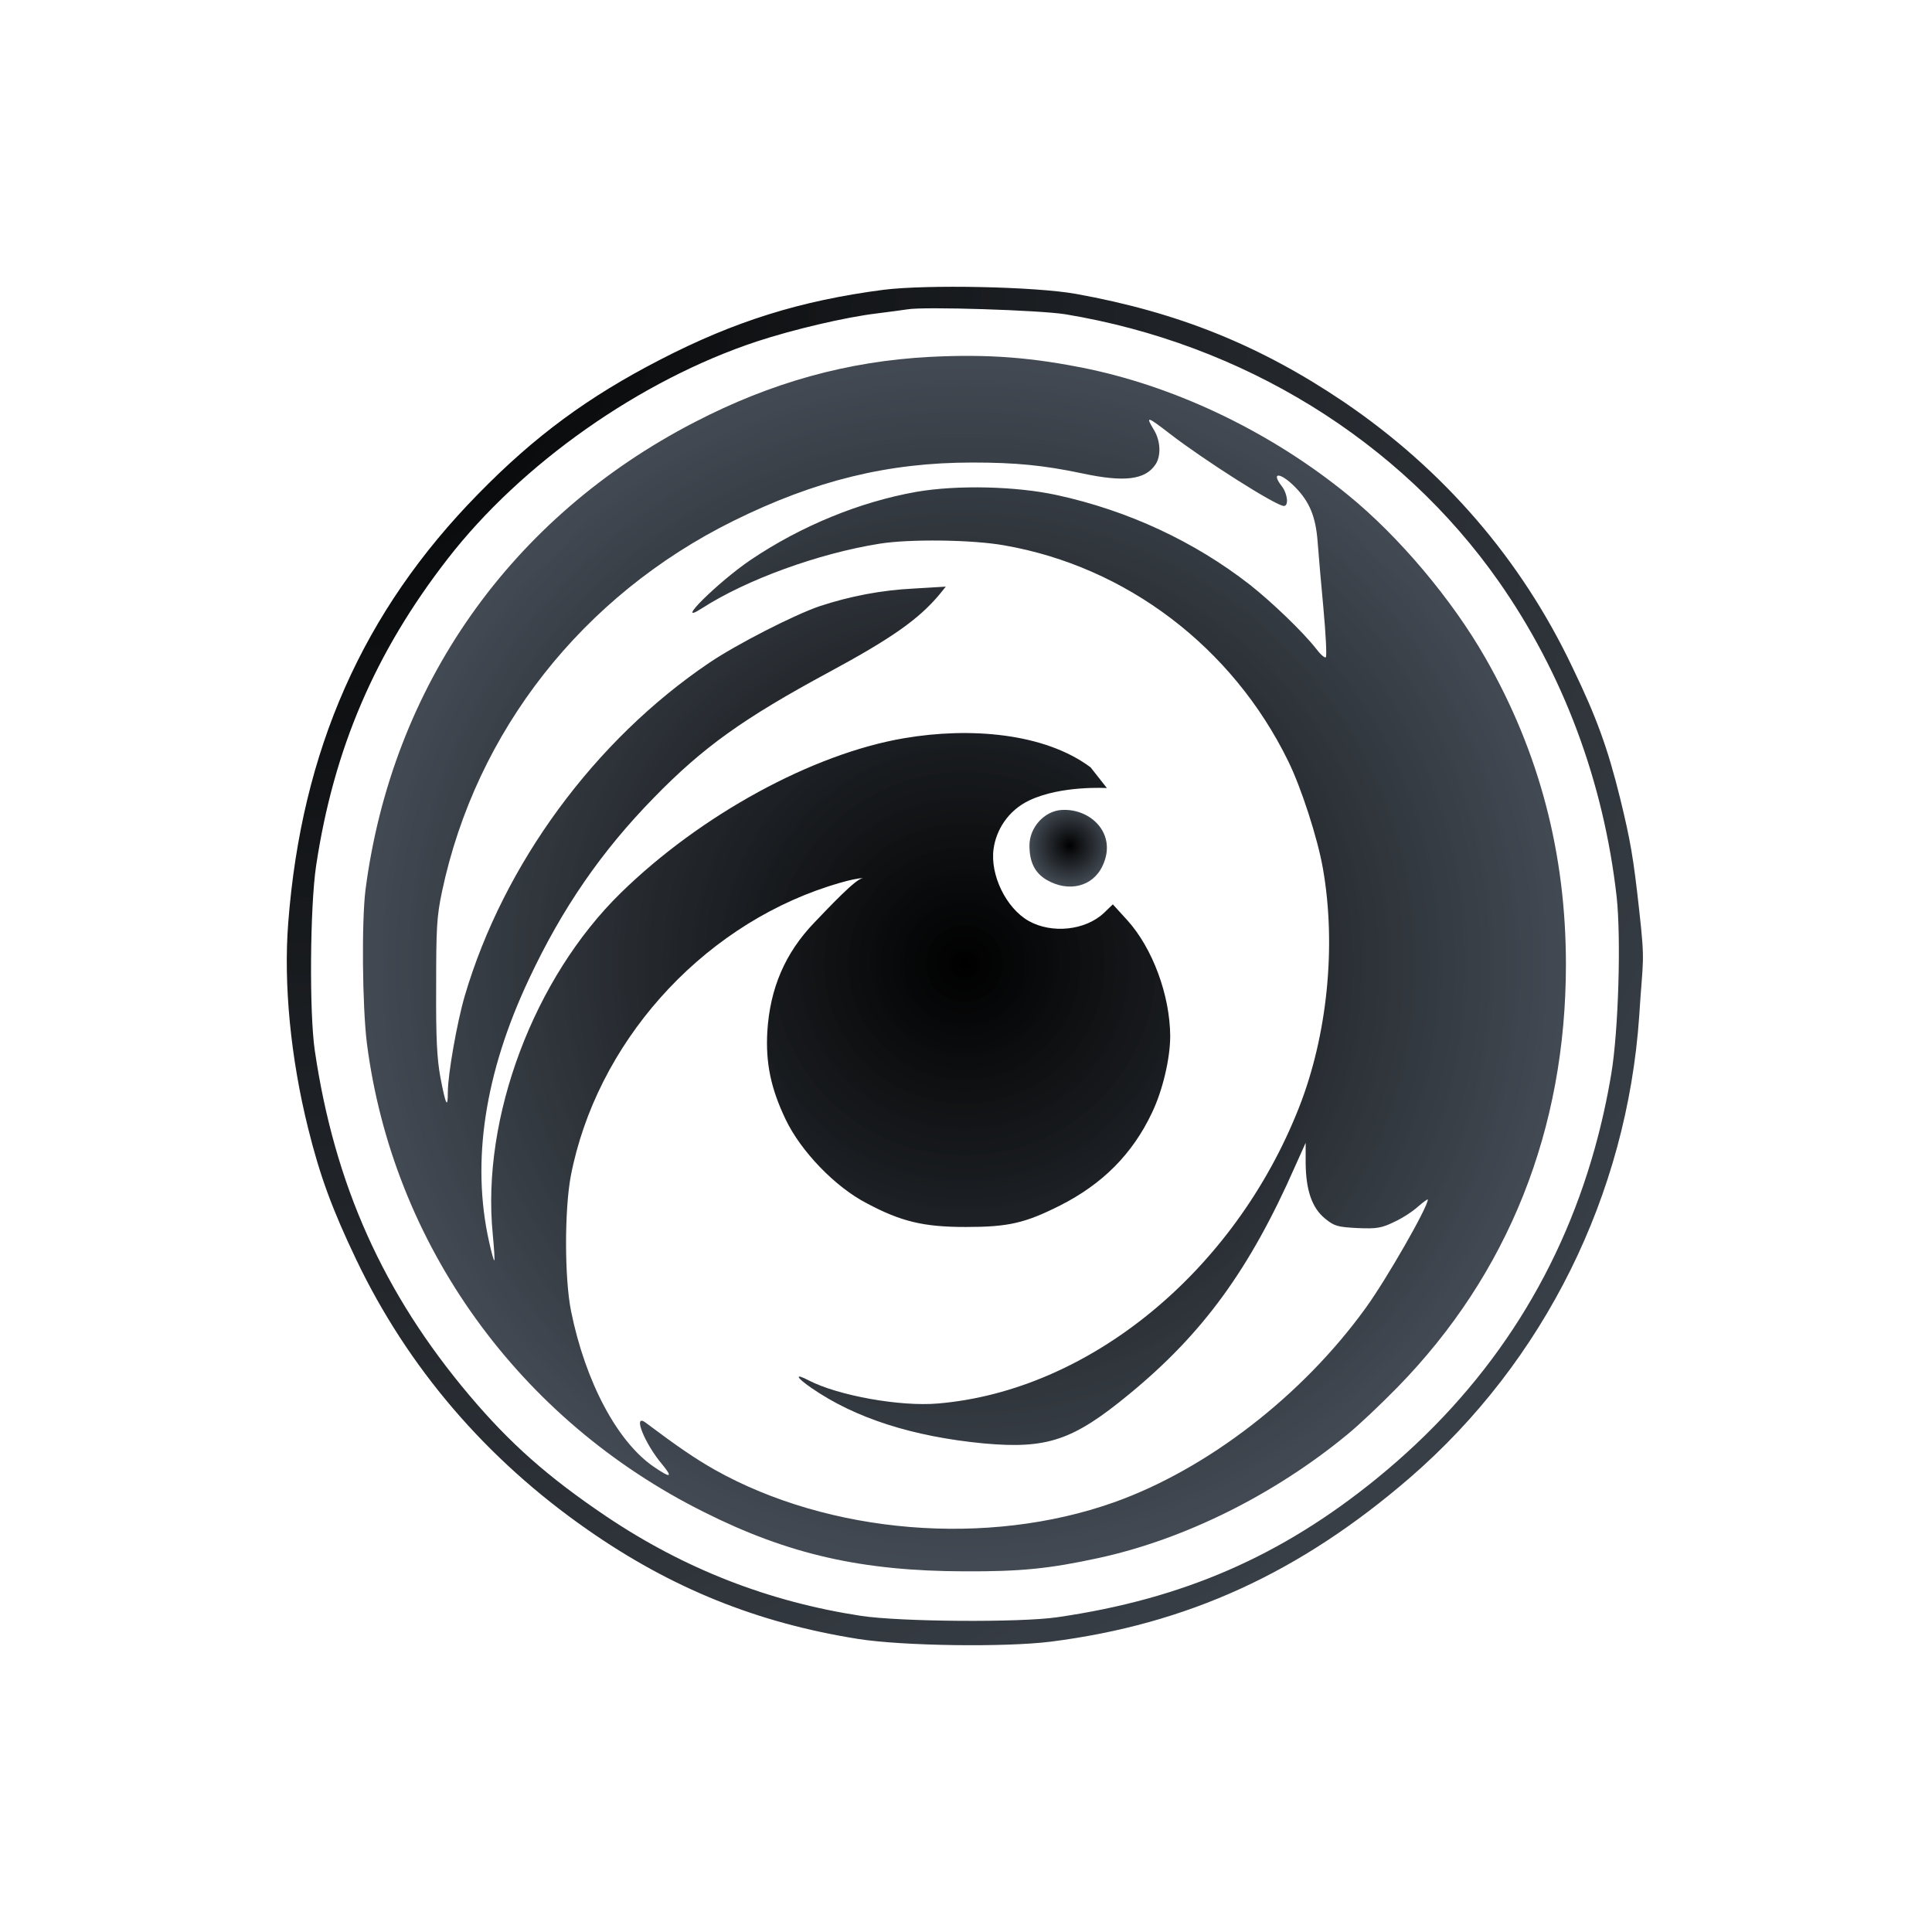 <?xml version="1.0" encoding="UTF-8" standalone="no"?>
<!DOCTYPE svg PUBLIC "-//W3C//DTD SVG 1.1//EN" "http://www.w3.org/Graphics/SVG/1.1/DTD/svg11.dtd">
<!-- Created with Vectornator (http://vectornator.io/) -->
<svg height="512.0pt" stroke-miterlimit="10" style="fill-rule:nonzero;clip-rule:evenodd;stroke-linecap:round;stroke-linejoin:round;" version="1.1" viewBox="0 0 512 512" width="512.0pt" xml:space="preserve" xmlns="http://www.w3.org/2000/svg" xmlns:xlink="http://www.w3.org/1999/xlink">
<defs>
<filter color-interpolation-filters="sRGB" filterUnits="userSpaceOnUse" height="405" id="Filter" width="405" x="53.5" y="63.5">
<feDropShadow dx="6.12323e-16" dy="10" flood-color="#000000" flood-opacity="0.5" in="SourceGraphic" result="Shadow" stdDeviation="9"/>
</filter>
<radialGradient cx="75.462" cy="76.106" gradientTransform="matrix(1.002 0 0 1 -0.128 0)" gradientUnits="userSpaceOnUse" id="RadialGradient" r="509.316">
<stop offset="0" stop-color="#000000"/>
<stop offset="1" stop-color="#2f3741" stop-opacity="0.908"/>
</radialGradient>
<radialGradient cx="255.584" cy="255.368" gradientTransform="matrix(1.002 0 0 1 -0.128 0)" gradientUnits="userSpaceOnUse" id="RadialGradient_2" r="159.401">
<stop offset="0" stop-color="#000000"/>
<stop offset="1" stop-color="#2f3741" stop-opacity="0.908"/>
</radialGradient>
<radialGradient cx="283.483" cy="224.052" gradientTransform="matrix(1.002 0 0 1 -0.128 0)" gradientUnits="userSpaceOnUse" id="RadialGradient_3" r="10.667">
<stop offset="0" stop-color="#000000"/>
<stop offset="1" stop-color="#2f3741" stop-opacity="0.908"/>
</radialGradient>
<filter color-interpolation-filters="sRGB" filterUnits="userSpaceOnUse" height="405" id="Filter_2" width="404.395" x="53.5" y="63.5">
<feDropShadow dx="6.12323e-16" dy="10" flood-color="#000000" flood-opacity="0.5" in="SourceGraphic" result="Shadow" stdDeviation="9"/>
</filter>
<radialGradient cx="75.462" cy="76.106" gradientTransform="matrix(1 0 0 1 0 0)" gradientUnits="userSpaceOnUse" id="RadialGradient_4" r="509.316">
<stop offset="0" stop-color="#000000"/>
<stop offset="1" stop-color="#2f3741" stop-opacity="0.908"/>
</radialGradient>
<radialGradient cx="255.584" cy="255.368" gradientTransform="matrix(1 0 0 1 0 0)" gradientUnits="userSpaceOnUse" id="RadialGradient_5" r="159.401">
<stop offset="0" stop-color="#000000"/>
<stop offset="1" stop-color="#2f3741" stop-opacity="0.908"/>
</radialGradient>
<radialGradient cx="283.483" cy="224.052" gradientTransform="matrix(1 0 0 1 0 0)" gradientUnits="userSpaceOnUse" id="RadialGradient_6" r="10.667">
<stop offset="0" stop-color="#000000"/>
<stop offset="1" stop-color="#2f3741" stop-opacity="0.908"/>
</radialGradient>
</defs>
<g id="v1" visibility="hidden">
<g opacity="1">
<path d="M231.794 62.243C207.438 65.356 188.139 71.27 166.429 82.242C145.263 92.903 129.622 104.186 113.125 120.683C79.276 154.377 61.3 194.14 57.409 243.631C56.009 261.139 58.11 282.383 63.246 302.537C66.669 316.077 70.327 325.804 77.33 340.122C92.504 371.17 115.46 397.316 145.03 417.471C169.619 434.279 194.831 444.239 224.401 448.83C237.552 450.853 267.433 451.243 280.818 449.608C320.892 444.628 353.886 429.843 386.18 402.53C425.476 369.225 449.677 321.524 453.256 270.322C453.568 266.12 454.112 262.696 454.579 262.696C455.435 262.696 455.046 255.77 453.256 240.051C451.545 224.877 450.689 220.053 447.654 207.914C444.074 193.751 440.806 184.803 433.647 170.329C418.629 139.436 395.907 113.757 366.726 94.381C342.214 78.195 318.247 68.702 288.21 63.41C276.226 61.309 244.478 60.687 231.794 62.243ZM285.097 69.247C337.078 77.651 383.145 105.431 412.092 145.817C431.001 172.196 442.829 203.167 446.642 236.161C447.965 247.989 447.187 274.446 445.086 286.819C437.071 333.819 414.038 372.805 376.453 402.764C348.439 425.097 319.57 437.391 282.763 442.605C271.947 444.161 236.852 443.928 225.257 442.216C198.178 438.17 173.51 428.754 150.632 413.735C133.513 402.452 122.385 392.803 110.557 379.108C85.267 349.849 70.949 318.567 65.191 280.204C63.557 269.388 63.79 238.962 65.58 227.29C70.716 193.829 82.855 166.127 104.099 139.358C125.731 112.045 160.593 88.078 194.754 77.028C205.414 73.604 220.588 70.103 229.848 69.013C233.739 68.546 237.708 68.001 238.797 67.846C243.622 66.99 277.705 68.079 285.097 69.247Z" fill="#000000" fill-rule="nonzero" opacity="1" stroke="none"/>
<path d="M245.411 81.464C221.289 82.709 198.956 88.778 176.545 100.139C122.619 127.375 87.835 175.698 80.054 234.137C78.886 243.242 79.12 267.442 80.443 278.025C87.991 335.764 124.953 386.033 179.268 412.49C204.014 424.63 225.569 429.376 255.527 429.454C272.102 429.532 280.506 428.676 294.824 425.641C320.114 420.272 346.416 407.432 367.737 390.235C371.083 387.59 377.698 381.442 382.367 376.773C414.971 344.168 431.779 302.771 431.779 255.537C431.779 223.788 423.998 194.763 408.201 167.761C398.397 150.953 382.834 132.9 367.971 121.072C345.871 103.408 318.636 90.49 292.101 84.965C275.604 81.619 262.687 80.608 245.411 81.464ZM315.834 103.563C325.717 111.033 346.883 124.184 349.139 124.184C350.618 124.184 350.229 120.683 348.517 118.504C345.171 114.302 348.206 114.535 352.486 118.815C356.688 123.017 358.477 127.297 359.022 134.378C359.255 137.569 360.034 146.206 360.734 153.599C361.434 160.991 361.746 167.294 361.434 167.527C361.123 167.839 359.8 166.672 358.477 164.96C354.742 160.291 345.638 151.731 339.179 146.751C322.838 134.3 303.462 125.507 282.685 121.072C270.702 118.504 253.349 118.115 241.443 120.138C224.868 123.017 207.749 129.865 192.964 139.592C183.315 145.973 169.853 159.046 178.724 153.443C191.719 145.272 212.729 137.802 230.627 135.001C239.498 133.6 257.862 133.833 267.2 135.468C302.917 141.537 334.043 164.57 350.385 197.253C354.197 204.801 359.022 219.353 360.578 228.068C364.547 250.167 361.901 275.847 353.575 296.545C334.666 343.546 292.101 377.707 247.746 381.364C236.696 382.298 218.565 379.108 209.928 374.75C205.726 372.571 206.115 373.816 210.628 376.851C223.468 385.566 240.431 390.858 261.208 392.803C279.806 394.437 287.354 391.947 303.773 378.719C325.484 361.288 339.179 342.846 352.486 313.276L355.52 306.661L355.52 312.498C355.598 320.279 357.388 325.337 361.201 328.372C363.924 330.551 364.858 330.784 370.694 331.096C376.297 331.329 377.776 331.096 381.355 329.384C383.69 328.372 386.88 326.349 388.436 324.948C389.993 323.625 391.315 322.691 391.315 322.925C391.315 325.104 379.176 345.803 373.184 353.895C354.587 379.108 326.651 400.196 299.338 409.689C262.297 422.529 215.997 418.793 182.381 400.351C176.545 397.083 171.954 394.048 162.071 386.811C158.258 384.088 161.838 392.881 166.974 398.795C170.164 402.608 169.541 402.841 164.639 399.573C153.901 392.492 144.485 375.217 140.283 354.907C138.337 345.491 138.337 325.882 140.205 316.155C147.675 278.414 177.712 245.265 215.608 233.204C224.713 230.325 229.459 229.469 229.459 230.714C229.459 231.18 228.992 231.57 228.448 231.57C226.58 231.57 215.842 239.195 211.562 243.553C203.002 252.268 198.567 262.384 197.788 274.757C197.244 283.862 198.878 291.254 203.158 299.969C207.593 309.074 217.631 319.268 226.814 323.936C236.93 329.228 243.544 330.784 255.917 330.784C268.367 330.784 273.269 329.695 283.541 324.637C295.992 318.489 304.785 309.852 310.465 298.102C313.656 291.643 315.834 282.383 315.834 276.08C315.757 264.252 310.621 250.868 303.306 242.931L299.026 238.34L296.381 240.83C290.934 245.81 281.129 246.821 274.359 243.086C267.745 239.429 262.998 229.858 264.087 222.387C265.877 209.703 275.37 202.622 288.91 203.867L294.435 204.412L290.544 201.533C277.005 191.65 257.084 187.526 237.941 190.716C211.095 195.152 178.179 212.738 154.834 235.071C129.389 259.427 113.981 299.425 117.327 332.73C117.716 336.776 117.95 340.2 117.794 340.356C117.639 340.511 116.938 338.021 116.238 334.908C111.024 312.031 114.993 286.663 127.91 259.817C137.637 239.507 149.154 223.166 164.483 207.836C178.957 193.284 190.785 185.036 215.842 171.807C234.284 162.08 242.143 156.633 248.213 149.552L250.08 147.295L240.743 147.84C231.171 148.307 222.067 150.019 213.118 152.898C205.648 155.388 188.84 163.792 180.825 169.084C147.208 191.261 120.518 226.823 109.157 264.485C106.9 271.956 104.176 287.052 104.176 292.11C104.176 297.09 103.554 295.923 101.998 287.908C100.986 282.539 100.675 276.703 100.753 261.918C100.753 245.109 100.908 241.919 102.465 234.682C112.425 188.693 143.629 149.863 187.828 128.464C211.795 116.87 233.194 111.734 257.862 111.734C270.546 111.734 278.716 112.512 290.078 114.846C302.295 117.414 308.442 116.714 311.477 112.356C313.189 109.944 313.033 105.664 311.166 102.552C308.52 98.272 308.909 98.35 315.834 103.563Z" fill="#000000" fill-rule="nonzero" opacity="1" stroke="none"/>
<path d="M282.374 210.637C277.705 212.505 274.592 217.252 274.592 222.387C274.592 226.901 275.993 229.235 279.65 231.336C285.953 234.916 294.202 232.659 297.081 226.589C301.516 217.485 291.712 206.902 282.374 210.637Z" fill="#000000" fill-rule="nonzero" opacity="1" stroke="none"/>
</g>
</g>
<g id="macos" visibility="hidden">
<path d="M50 130C50 85.817 85.817 50 130 50L382 50C426.183 50 462 85.817 462 130L462 382C462 426.183 426.183 462 382 462L130 462C85.817 462 50 426.183 50 382L50 130Z" fill="#f3f3f3" fill-rule="nonzero" opacity="1" stroke="none"/>
<g filter="url(#Filter)">
<path d="M234.373 76.803C212.307 79.682 194.823 85.152 175.154 95.299C155.978 105.159 141.807 115.594 126.862 130.851C96.194 162.013 79.909 198.789 76.384 244.56C75.115 260.753 77.019 280.4 81.672 299.04C84.774 311.563 88.087 320.558 94.432 333.801C108.179 362.516 128.977 386.697 155.766 405.337C178.044 420.882 200.886 430.094 227.675 434.34C239.59 436.211 266.661 436.571 278.787 435.059C315.094 430.453 344.986 416.779 374.243 391.519C409.845 360.717 431.771 316.6 435.014 269.245C435.983 253.759 436.635 255.787 435.014 241.25C433.463 227.216 432.687 222.754 429.938 211.527C426.695 198.429 423.734 190.153 417.248 176.767C403.641 148.196 383.056 124.446 356.618 106.526C334.411 91.557 312.697 82.777 285.485 77.883C274.628 75.94 245.864 75.364 234.373 76.803ZM282.665 83.281C329.758 91.053 371.494 116.746 397.719 154.097C414.851 178.494 425.567 207.137 429.021 237.652C430.22 248.591 429.515 273.06 427.611 284.503C426.481 291.269 425.021 297.856 423.233 304.259C413.534 338.994 394.182 368.34 365.431 391.735C340.051 412.389 313.896 423.76 280.55 428.582C270.75 430.022 238.955 429.806 228.451 428.222C203.917 424.48 181.569 415.772 160.842 401.882C145.332 391.447 135.251 382.523 124.535 369.856C101.623 342.797 88.651 313.865 83.434 278.385C81.954 268.382 82.165 240.242 83.787 229.447C88.439 198.501 99.437 172.881 118.684 148.124C138.282 122.863 169.866 100.697 200.815 90.477C210.474 87.311 224.221 84.072 232.61 83.065C236.135 82.633 239.731 82.129 240.718 81.985C245.089 81.194 275.967 82.201 282.665 83.281Z" fill="url(#RadialGradient)" fill-rule="nonzero" opacity="1" stroke="none"/>
<path d="M246.71 94.579C224.855 95.731 204.622 101.344 184.318 111.852C135.462 137.041 103.949 181.733 96.899 235.78C95.842 244.201 96.053 266.583 97.252 276.37C104.09 329.77 137.577 376.262 186.786 400.731C209.205 411.958 228.733 416.348 255.875 416.42C270.891 416.492 278.505 415.7 291.477 412.893C314.389 407.927 338.218 396.053 357.535 380.148C360.566 377.701 366.559 372.015 370.789 367.697C400.328 337.543 415.556 299.256 415.556 255.572C415.556 226.209 408.506 199.365 394.195 174.392C385.312 158.847 371.212 142.15 357.746 131.211C337.725 114.874 313.05 102.928 289.01 97.818C274.064 94.724 262.361 93.788 246.71 94.579ZM310.512 115.018C319.465 121.927 338.641 134.09 340.686 134.09C342.025 134.09 341.673 130.851 340.122 128.836C337.09 124.95 339.84 125.166 343.717 129.124C347.524 133.01 349.146 136.969 349.639 143.518C349.851 146.468 350.556 154.457 351.19 161.294C351.825 168.131 352.107 173.96 351.825 174.176C351.543 174.464 350.344 173.384 349.146 171.801C345.762 167.483 337.513 159.566 331.662 154.961C316.857 143.446 299.303 135.313 280.479 131.211C269.622 128.836 253.901 128.476 243.115 130.348C228.098 133.01 212.589 139.344 199.194 148.339C190.452 154.241 178.255 166.331 186.292 161.15C198.066 153.593 217.101 146.684 233.315 144.093C241.352 142.798 257.99 143.014 266.45 144.525C298.809 150.139 327.009 171.441 341.814 201.668C345.268 208.649 349.639 222.107 351.049 230.167C354.644 250.606 352.248 274.355 344.704 293.499C327.573 336.967 289.01 368.561 248.825 371.944C238.814 372.807 222.388 369.856 214.563 365.826C210.756 363.811 211.108 364.963 215.197 367.769C226.829 375.83 242.198 380.724 261.022 382.523C277.871 384.034 284.709 381.731 299.585 369.497C319.254 353.376 331.662 336.319 343.717 308.972L346.467 302.854L346.467 308.252C346.537 315.449 348.159 320.127 351.613 322.933C354.08 324.949 354.926 325.164 360.214 325.452C365.29 325.668 366.629 325.452 369.872 323.869C371.987 322.933 374.878 321.062 376.288 319.767C377.698 318.543 378.896 317.68 378.896 317.896C378.896 319.911 367.898 339.054 362.47 346.539C345.621 369.856 320.311 389.36 295.566 398.14C262.009 410.014 220.062 406.56 189.606 389.504C184.318 386.481 180.159 383.674 171.206 376.981C167.751 374.462 170.994 382.595 175.647 388.064C178.537 391.591 177.973 391.807 173.532 388.784C163.803 382.235 155.273 366.258 151.466 347.474C149.703 338.766 149.703 320.63 151.395 311.634C158.163 276.73 185.376 246.072 219.709 234.917C227.957 232.254 229.328 232.771 228.834 232.771C227.142 232.771 219.921 240.458 216.043 244.488C208.288 252.549 204.27 261.905 203.565 273.348C203.071 281.768 204.552 288.605 208.429 296.665C212.448 305.085 221.542 314.513 229.861 318.831C239.026 323.725 245.018 325.164 256.228 325.164C267.507 325.164 271.949 324.157 281.255 319.479C292.535 313.794 300.501 305.805 305.648 294.938C308.538 288.965 310.512 280.4 310.512 274.571C310.441 263.632 305.789 251.253 299.162 243.913L295.284 239.667L292.887 241.97C287.952 246.576 279.069 247.511 272.936 244.057C266.943 240.674 262.643 231.822 263.63 224.913C264.29 220.136 267.32 214.845 273.147 212.095C281.628 208.091 293.707 208.845 293.707 208.845L289.377 203.353C277.11 194.213 257.285 192.672 239.942 195.622C215.62 199.725 185.799 215.989 164.649 236.644C141.596 259.17 127.637 296.161 130.669 326.964C131.021 330.706 131.233 333.873 131.092 334.016C130.951 334.16 130.316 331.857 129.682 328.979C124.958 307.82 128.554 284.359 140.256 259.53C149.069 240.746 159.503 225.633 173.391 211.455C186.504 197.997 197.22 190.369 219.921 178.134C236.629 169.138 243.749 164.1 249.248 157.551L250.94 155.464L242.48 155.968C233.809 156.4 225.56 157.983 217.453 160.646C210.685 162.949 195.457 170.721 188.196 175.615C157.74 196.126 133.559 229.015 123.266 263.848C121.222 270.757 118.754 284.719 118.754 289.396C118.754 294.002 118.19 292.923 116.78 285.51C115.864 280.544 115.582 275.147 115.652 261.473C115.652 245.928 115.793 242.977 117.203 236.284C126.227 193.751 154.497 157.839 194.541 138.048C216.255 127.325 235.642 122.575 257.99 122.575C269.481 122.575 276.884 123.295 287.177 125.454C298.245 127.829 303.815 127.181 306.564 123.151C308.115 120.92 307.974 116.962 306.282 114.083C303.885 110.125 304.238 110.197 310.512 115.018Z" fill="url(#RadialGradient_2)" fill-rule="nonzero" opacity="1" stroke="none"/>
<path d="M281.634 214.651C277.073 214.95 273.147 219.305 273.147 224.055C273.147 228.229 274.416 231.246 277.73 233.19C283.44 236.5 289.942 235.071 292.55 229.458C296.568 221.038 289.433 214.14 281.634 214.651Z" fill="url(#RadialGradient_3)" fill-rule="nonzero" opacity="1" stroke="none"/>
</g>
</g>
<g id="icon">
<g filter="url(#Filter_2)">
<path d="M234.107 76.803C212.077 79.682 194.623 85.152 174.987 95.299C155.843 105.159 141.697 115.594 126.776 130.851C96.16 162.013 79.903 198.789 76.383 244.56C75.117 260.753 77.017 280.4 81.662 299.04C84.759 311.563 88.067 320.558 94.401 333.801C108.125 362.516 128.887 386.697 155.632 405.337C177.872 420.882 200.676 430.094 227.42 434.34C239.315 436.211 266.341 436.571 278.446 435.059C314.692 430.453 344.534 416.779 373.742 391.519C409.284 360.717 431.172 316.6 434.41 269.245C435.377 253.759 436.029 255.787 434.41 241.25C432.862 227.216 432.087 222.754 429.342 211.527C426.105 198.429 423.149 190.153 416.674 176.767C403.09 148.196 382.539 124.446 356.147 106.526C333.977 91.557 312.299 82.777 285.133 77.883C274.294 75.94 245.579 75.364 234.107 76.803ZM282.317 83.281C329.332 91.053 370.997 116.746 397.179 154.097C414.281 178.494 424.979 207.137 428.428 237.652C429.624 248.591 428.92 273.06 427.02 284.503C425.892 291.269 424.434 297.856 422.649 304.259C412.966 338.994 393.647 368.34 364.944 391.735C339.607 412.389 313.496 423.76 280.206 428.582C270.423 430.022 238.681 429.806 228.195 428.222C203.702 424.48 181.391 415.772 160.7 401.882C145.216 391.447 135.151 382.523 124.453 369.856C101.58 342.797 88.63 313.865 83.422 278.385C81.944 268.382 82.155 240.242 83.773 229.447C88.419 198.501 99.398 172.881 118.612 148.124C138.178 122.863 169.708 100.697 200.605 90.477C210.248 87.311 223.972 84.072 232.347 83.065C235.866 82.633 239.455 82.129 240.441 81.985C244.804 81.194 275.631 82.201 282.317 83.281Z" fill="url(#RadialGradient_4)" fill-rule="nonzero" opacity="1" stroke="none"/>
<path d="M246.423 94.579C224.605 95.731 204.406 101.344 184.136 111.852C135.362 137.041 103.902 181.733 96.864 235.78C95.809 244.201 96.02 266.583 97.216 276.37C104.043 329.77 137.474 376.262 186.6 400.731C208.981 411.958 228.476 416.348 255.573 416.42C270.564 416.492 278.165 415.7 291.115 412.893C313.989 407.927 337.777 396.053 357.062 380.148C360.088 377.701 366.07 372.015 370.293 367.697C399.783 337.543 414.985 299.256 414.985 255.572C414.985 226.209 407.947 199.365 393.659 174.392C384.792 158.847 370.715 142.15 357.273 131.211C337.285 114.874 312.651 102.928 288.652 97.818C273.731 94.724 262.048 93.788 246.423 94.579ZM310.118 115.018C319.056 121.927 338.2 134.09 340.241 134.09C341.578 134.09 341.226 130.851 339.678 128.836C336.651 124.95 339.396 125.166 343.267 129.124C347.067 133.01 348.686 136.969 349.179 143.518C349.39 146.468 350.094 154.457 350.727 161.294C351.361 168.131 351.642 173.96 351.361 174.176C351.079 174.464 349.883 173.384 348.686 171.801C345.308 167.483 337.073 159.566 331.232 154.961C316.452 143.446 298.927 135.313 280.135 131.211C269.297 128.836 253.602 128.476 242.834 130.348C227.843 133.01 212.359 139.344 198.987 148.339C190.259 154.241 178.084 166.331 186.107 161.15C197.861 153.593 216.863 146.684 233.051 144.093C241.074 142.798 257.684 143.014 266.13 144.525C298.434 150.139 326.587 171.441 341.367 201.668C344.815 208.649 349.179 222.107 350.587 230.167C354.176 250.606 351.783 274.355 344.252 293.499C327.15 336.967 288.652 368.561 248.535 371.944C238.541 372.807 222.142 369.856 214.33 365.826C210.529 363.811 210.881 364.963 214.963 367.769C226.576 375.83 241.919 380.724 260.71 382.523C277.531 384.034 284.358 381.731 299.209 369.497C318.845 353.376 331.232 336.319 343.267 308.972L346.012 302.854L346.012 308.252C346.082 315.449 347.701 320.127 351.15 322.933C353.613 324.949 354.457 325.164 359.736 325.452C364.803 325.668 366.141 325.452 369.378 323.869C371.49 322.933 374.375 321.062 375.783 319.767C377.19 318.543 378.387 317.68 378.387 317.896C378.387 319.911 367.407 339.054 361.988 346.539C345.167 369.856 319.901 389.36 295.197 398.14C261.696 410.014 219.819 406.56 189.415 389.504C184.136 386.481 179.984 383.674 171.045 376.981C167.597 374.462 170.834 382.595 175.479 388.064C178.365 391.591 177.802 391.807 173.368 388.784C163.656 382.235 155.139 366.258 151.339 347.474C149.579 338.766 149.579 320.63 151.269 311.634C158.025 276.73 185.192 246.072 219.467 234.917C227.702 232.254 229.07 232.771 228.577 232.771C226.888 232.771 219.679 240.458 215.808 244.488C208.066 252.549 204.054 261.905 203.35 273.348C202.858 281.768 204.336 288.605 208.206 296.665C212.218 305.085 221.297 314.513 229.602 318.831C238.752 323.725 244.734 325.164 255.925 325.164C267.185 325.164 271.619 324.157 280.91 319.479C292.171 313.794 300.124 305.805 305.261 294.938C308.147 288.965 310.118 280.4 310.118 274.571C310.047 263.632 305.402 251.253 298.786 243.913L294.915 239.667L292.522 241.97C287.596 246.576 278.728 247.511 272.605 244.057C266.622 240.674 262.329 231.822 263.315 224.913C263.974 220.136 266.999 214.845 272.816 212.095C281.282 208.091 293.34 208.845 293.34 208.845L289.018 203.353C276.772 194.213 256.98 192.672 239.667 195.622C215.385 199.725 185.614 215.989 164.5 236.644C141.486 259.17 127.55 296.161 130.577 326.964C130.929 330.706 131.14 333.873 130.999 334.016C130.858 334.16 130.225 331.857 129.591 328.979C124.876 307.82 128.465 284.359 140.148 259.53C148.946 240.746 159.362 225.633 173.227 211.455C186.318 197.997 197.016 190.369 219.679 178.134C236.359 169.138 243.467 164.1 248.957 157.551L250.646 155.464L242.2 155.968C233.543 156.4 225.309 157.983 217.215 160.646C210.459 162.949 195.256 170.721 188.007 175.615C157.603 196.126 133.462 229.015 123.187 263.848C121.146 270.757 118.682 284.719 118.682 289.396C118.682 294.002 118.119 292.923 116.712 285.51C115.797 280.544 115.515 275.147 115.586 261.473C115.586 245.928 115.726 242.977 117.134 236.284C126.143 193.751 154.365 157.839 194.341 138.048C216.019 127.325 235.373 122.575 257.684 122.575C269.156 122.575 276.546 123.295 286.822 125.454C297.871 127.829 303.431 127.181 306.176 123.151C307.725 120.92 307.584 116.962 305.895 114.083C303.502 110.125 303.854 110.197 310.118 115.018Z" fill="url(#RadialGradient_5)" fill-rule="nonzero" opacity="1" stroke="none"/>
<path d="M281.288 214.651C276.735 214.95 272.816 219.305 272.816 224.055C272.816 228.229 274.083 231.246 277.391 233.19C283.091 236.5 289.582 235.071 292.186 229.458C296.198 221.038 289.074 214.14 281.288 214.651Z" fill="url(#RadialGradient_6)" fill-rule="nonzero" opacity="1" stroke="none"/>
</g>
</g>
</svg>
